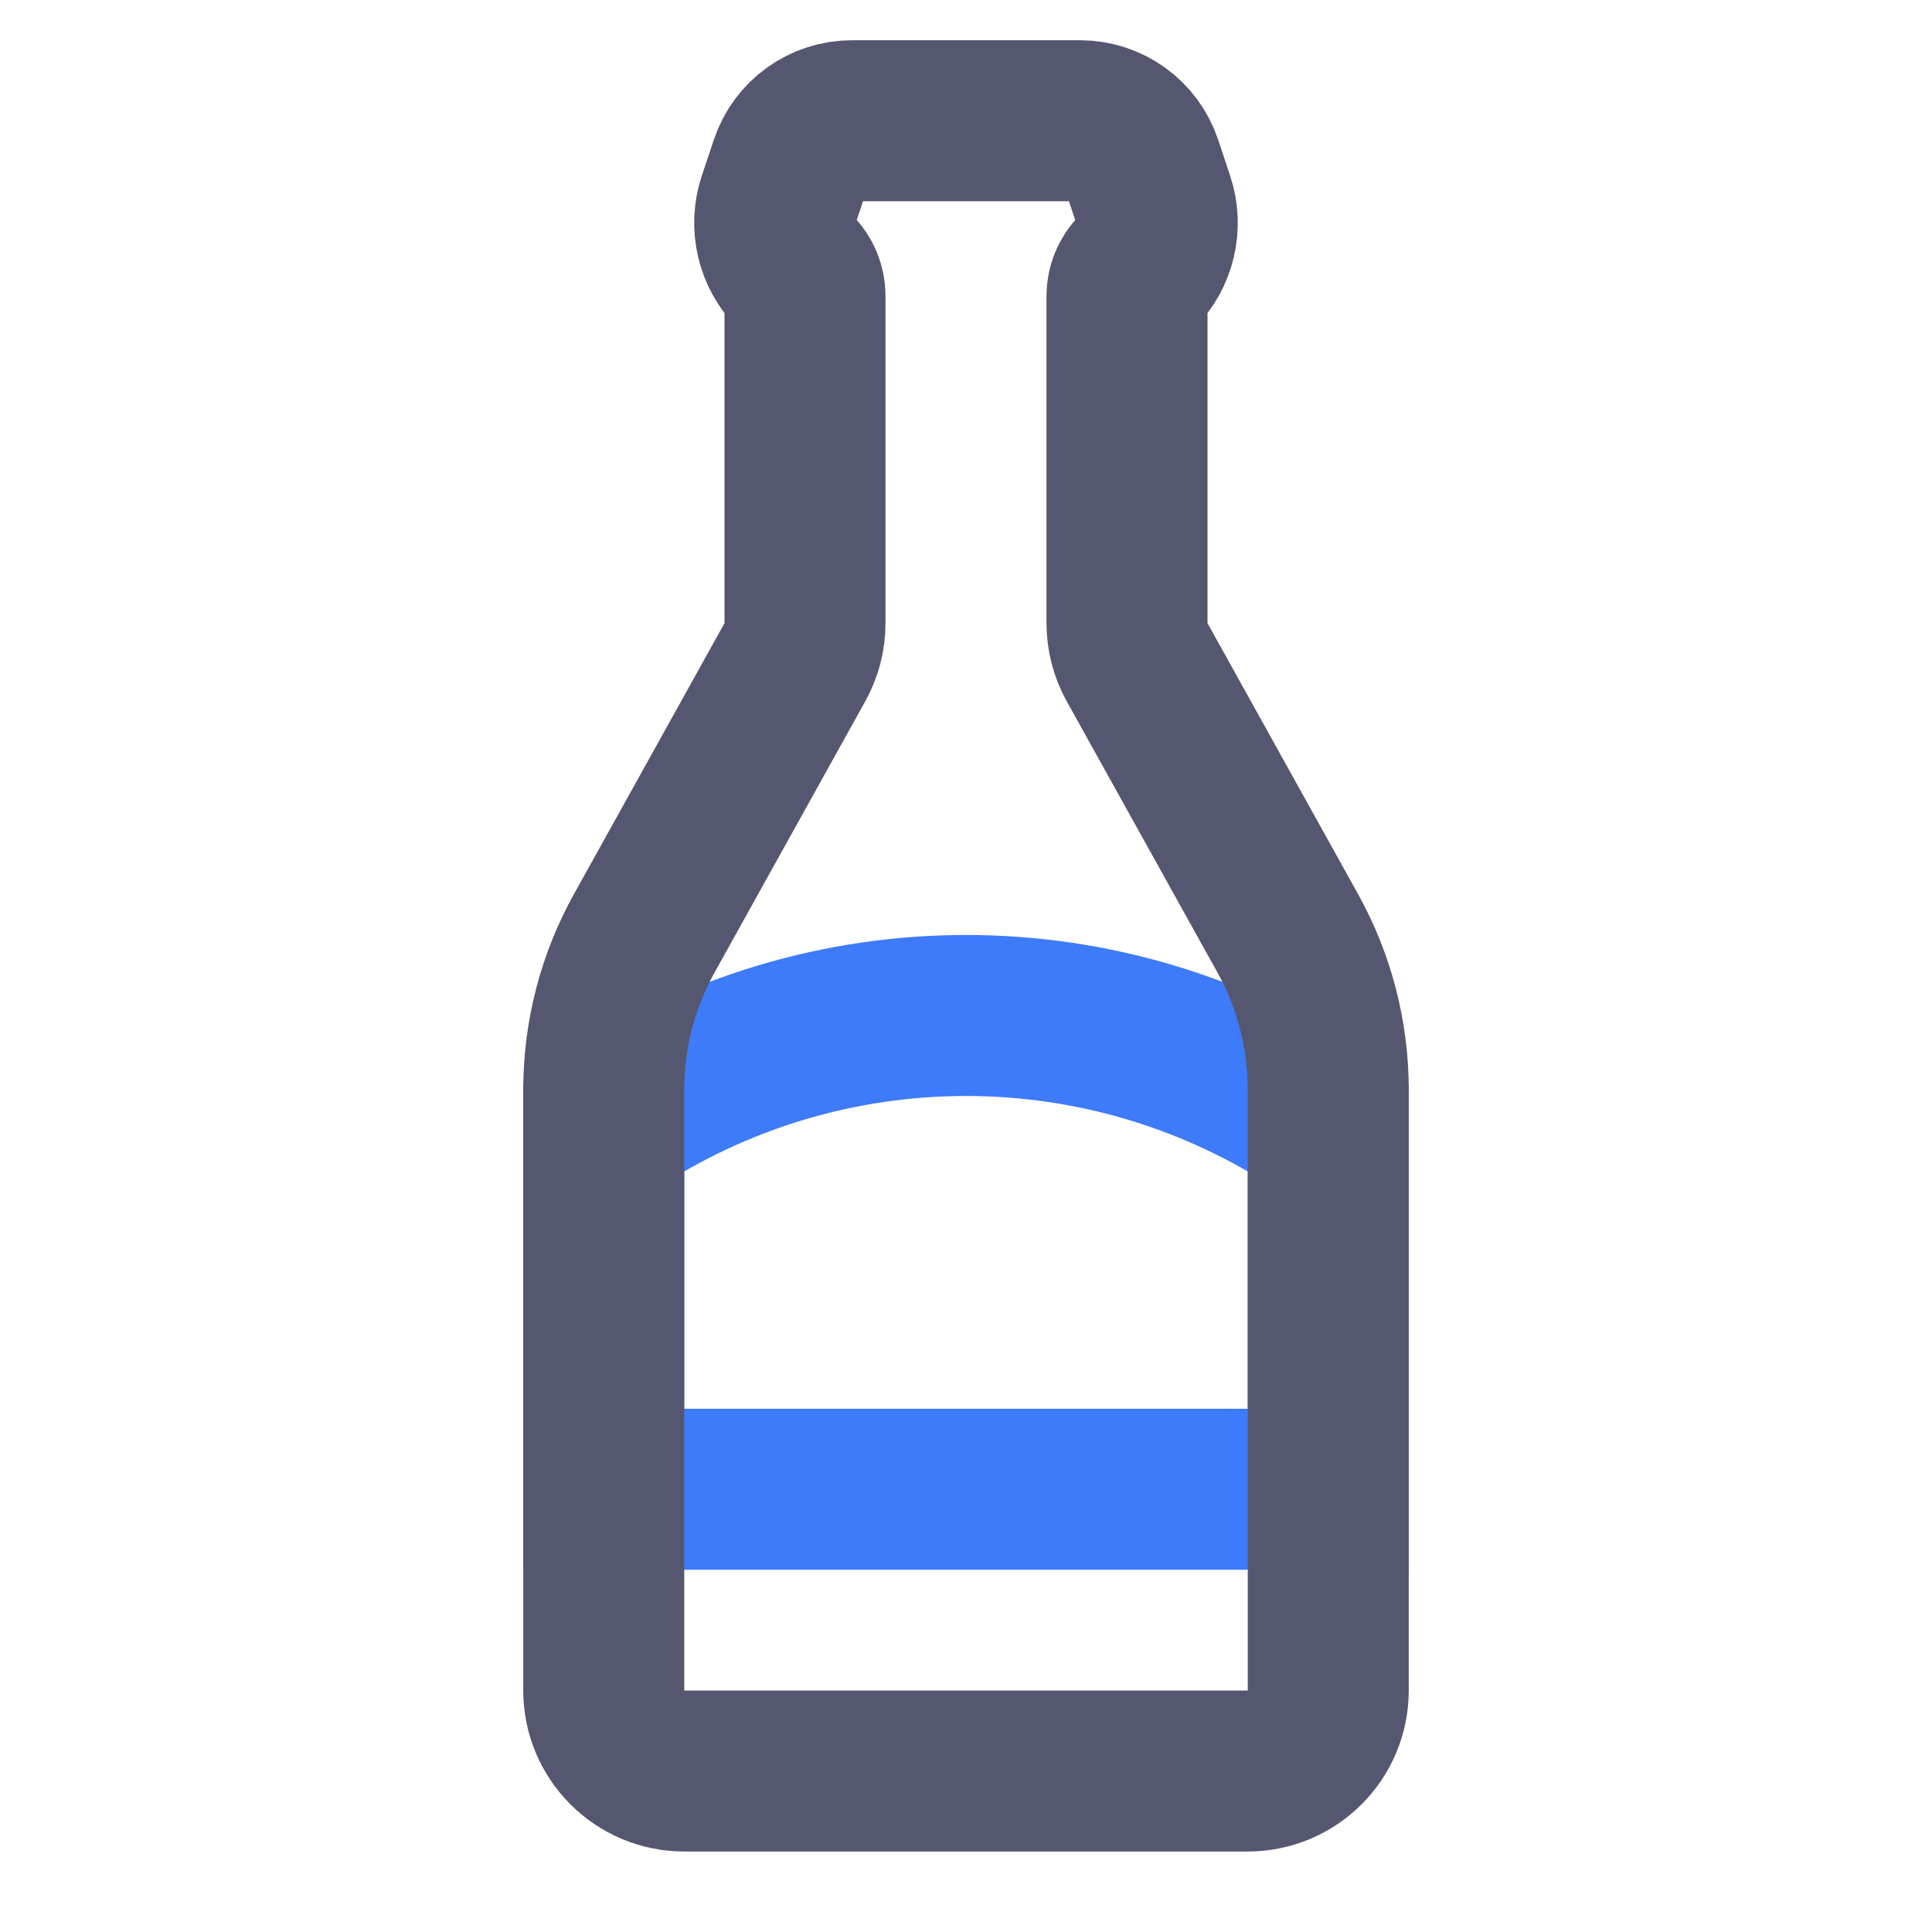 <svg width="24" height="24" viewBox="0 0 24 24" fill="none" xmlns="http://www.w3.org/2000/svg">
<path d="M12 18.5H7.5V14L7.562 13.958C10.25 12.167 13.75 12.167 16.438 13.958L16.5 14V18.5H12Z" stroke="#3E7BFA" stroke-width="2"/>
<path d="M9.874 8.227L8.003 11.594C7.673 12.188 7.5 12.857 7.5 13.537V14V18.5V21C7.5 21.552 7.948 22 8.5 22H15.5C16.052 22 16.5 21.552 16.5 21V18.5V14V13.537C16.5 12.857 16.327 12.188 15.997 11.594L14.126 8.227C14.043 8.078 14 7.911 14 7.741V3.677C14 3.564 14.045 3.455 14.126 3.374C14.355 3.145 14.435 2.805 14.332 2.498L14.184 2.053C14.074 1.723 13.765 1.5 13.418 1.5H10.582C10.235 1.5 9.926 1.723 9.816 2.053L9.667 2.498C9.565 2.805 9.645 3.145 9.874 3.374C9.955 3.455 10 3.564 10 3.677V7.741C10 7.911 9.957 8.078 9.874 8.227Z" stroke="#555770" stroke-width="2"/>
</svg>
